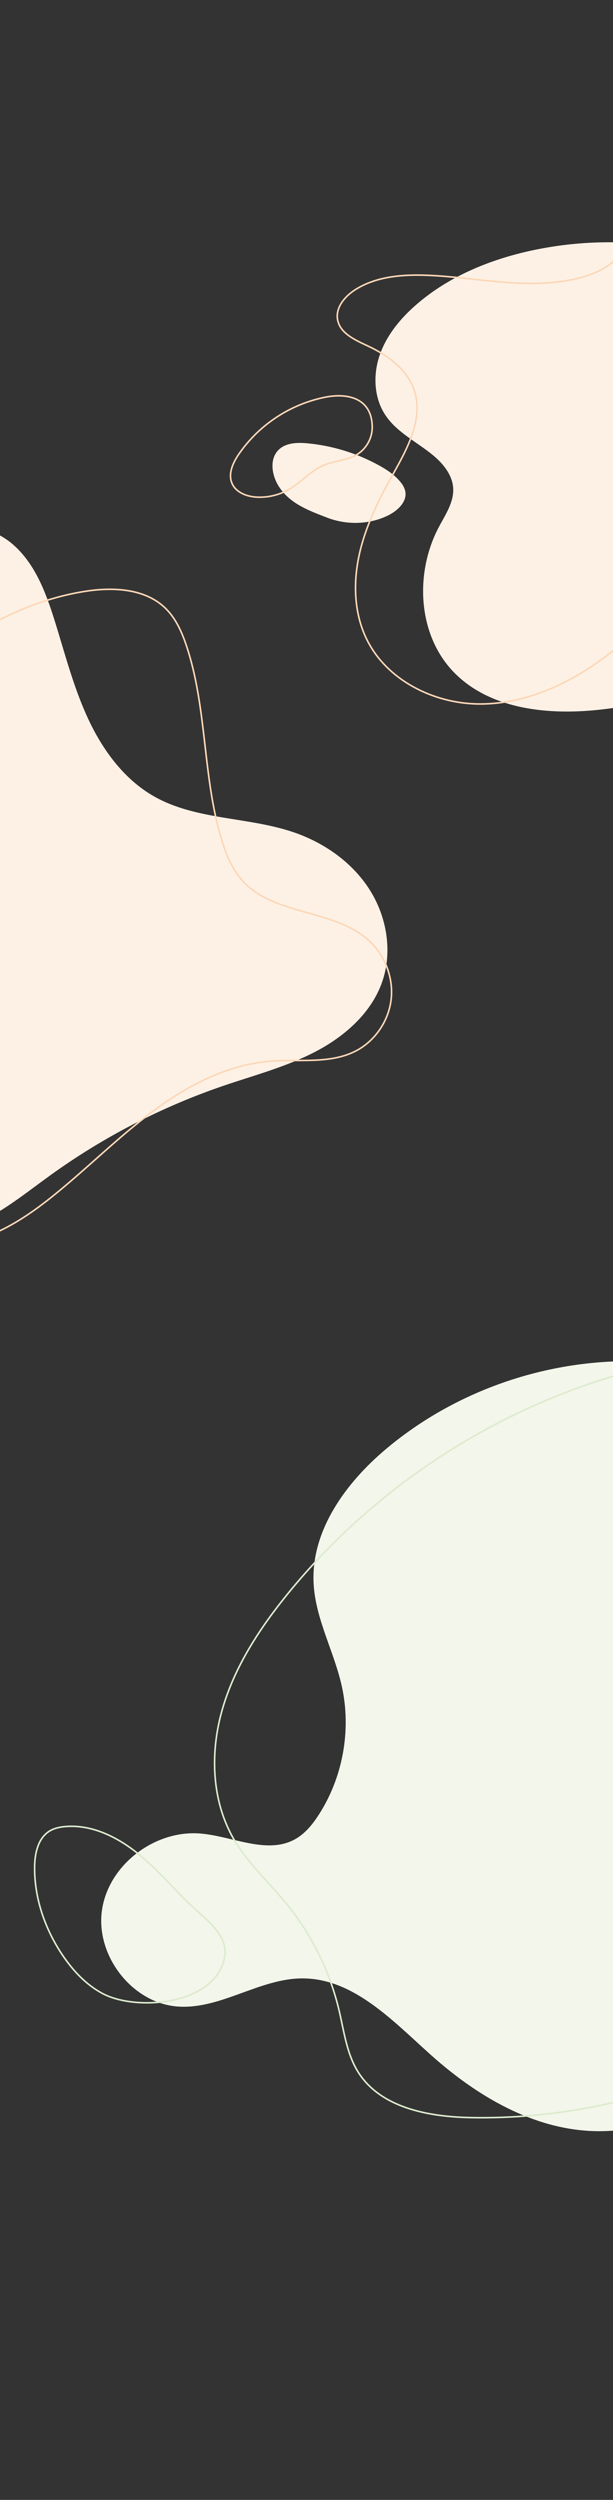 <svg width="768" height="3129" viewBox="0 0 768 3129" fill="none" xmlns="http://www.w3.org/2000/svg">
<rect x="0" y="0" width="768" height="3129" fill="#333333" stroke="none"/>
<g clip-path="url(#clip0_419_9545)">
<path d="M666.22 313.52C613.77 324.86 562.5 345.86 521.91 381C502.03 398.18 484.62 419.12 475.91 443.91C467.2 468.7 468.28 497.77 482.85 519.63C497.22 541.22 522.02 552.98 542.07 569.44C555.07 580.12 566.85 594.37 567.78 611.17C568.78 628.55 558.1 644.09 549.92 659.46C519.44 716.76 523.08 793.89 567.98 840.76C611.46 886.16 680.98 894.76 743.63 889.05C814.95 882.55 885.63 860.57 944.43 819.68C1003.23 778.79 1049.43 718.23 1066.97 648.8C1084.51 579.37 1071.53 501.5 1027.24 445.22C1010.24 423.55 989.24 405.41 971.68 384.15C959.68 369.57 952.12 347.23 935.94 336.82C913.94 322.71 881.55 317.48 856.37 312.42C827.339 306.605 797.826 303.535 768.22 303.25C733.945 302.885 699.735 306.329 666.22 313.52Z" fill="#FDF1E5"/>
<path d="M349.291 608.8C340.401 594.87 337.291 574.61 349.051 563.03C358.111 554.12 372.361 553.69 385.051 554.87C416.512 557.833 447.03 567.217 474.721 582.44C485.021 588.11 495.021 594.75 502.261 604C504.855 607.086 506.715 610.721 507.701 614.63C510.421 627.39 498.861 638.71 487.231 644.63C463.231 656.8 434.551 657.48 409.631 647.85C386.761 639 363.111 630.44 349.291 608.8Z" fill="#FDF1E5"/>
<path d="M18.26 683.3C44.37 707.19 57.48 741.85 68.09 775.61C81.14 817.15 91.85 859.61 110.18 899.16C128.51 938.71 155.49 975.68 193.43 997.06C245.76 1026.53 310.33 1022.3 367.23 1041.5C405.86 1054.5 441.23 1079.22 463.11 1113.63C484.99 1148.04 492.19 1192.45 478.18 1230.74C464.17 1269.03 430.9 1297.85 394.57 1316.66C358.24 1335.47 318.31 1345.93 279.57 1359.15C202.517 1385.49 129.766 1423.05 63.66 1470.6C34.37 1491.67 6.17 1514.84 -26.48 1530.2C-59.13 1545.56 -97.75 1552.42 -131.34 1539.2C-159.62 1528.1 -180.95 1504.34 -198.41 1479.49C-235.41 1426.8 -259.78 1365.96 -275.24 1303.49C-301.88 1195.74 -301.13 1081.78 -275.73 973.86C-262.778 918.824 -243.395 865.504 -217.98 815C-195.66 770.68 -167.98 718 -131.63 683.45C-92.26 645.93 -21.25 647.15 18.26 683.3Z" fill="#FDF1E5"/>
<path d="M843.341 1707.14C715.831 1691.32 582.421 1730.75 483.991 1813.34C433.121 1856.02 389.321 1916.08 392.931 1982.34C395.351 2026.68 418.561 2067.06 428.201 2110.41C440.371 2165.16 429.691 2224.62 399.201 2271.71C391.491 2283.63 382.201 2295.06 369.841 2301.98C334.521 2321.67 291.661 2298.41 251.371 2294.98C193.981 2290.04 135.721 2334.17 127.701 2391.21C119.681 2448.25 166.121 2507.97 223.601 2511.56C276.911 2514.9 325.401 2476.31 378.801 2476.26C443.311 2476.21 492.691 2530.06 540.851 2572.98C597.611 2623.56 667.391 2664.85 743.381 2667.39C843.251 2670.72 933.661 2606.9 1000 2532.17C1057.7 2467.17 1104.06 2391.07 1128 2307.52C1151.94 2223.97 1152.49 2132.74 1122.48 2051.19C1100.3 1991 1062.79 1938.34 1028.02 1885C1010.46 1858 993.241 1830.67 979.021 1801.74C967.861 1779.01 966.021 1758.04 944.671 1742.18C915.701 1720.59 878.631 1711.51 843.341 1707.14Z" fill="#F3F6EA"/>
<path d="M672.02 354.64C624.02 355.71 576.47 345.31 528.48 344.38C499.29 343.81 468.74 347.2 444.27 363.13C431.63 371.36 420.27 385.22 422.91 400.07C425.96 417.2 444.85 425.59 460.62 432.93C485.68 444.59 510.2 462.34 518.96 488.56C531.14 525.01 509.47 563.1 490.66 596.62C473.33 627.52 457.66 659.81 450.06 694.41C442.46 729.01 443.5 766.41 458.59 798.41C483.24 850.88 543.1 881 601.02 881.15C658.94 881.3 714.51 855.4 760.62 820.28C778.62 806.6 795.74 791.11 806.95 771.51C817.52 753.06 822.28 731.95 826.95 711.2C846.95 621.56 866.95 531.92 884.95 441.87C888.95 421.68 892.95 401.09 890.62 380.63C887.27 351.3 835.36 243.25 794.5 285.53C781.32 299.09 780.37 318.9 763.89 331C739.19 349.12 701.69 354 672.02 354.64Z" stroke="#FCD7B7" stroke-width="2" stroke-miterlimit="10"/>
<path d="M407.89 497.06C363.737 505.824 324.735 531.446 299.16 568.49C291.78 579.29 285.49 593.06 290.7 605.06C295.7 616.58 309.45 621.66 321.98 622.25C336.416 622.913 350.73 619.328 363.15 611.94C377.88 603.13 389.43 589.23 405.21 582.48C418.78 576.68 434.59 576.6 447.21 568.95C453 565.36 457.79 560.365 461.136 554.431C464.482 548.496 466.275 541.813 466.35 535C466.35 499.09 436.92 491.44 407.89 497.06Z" stroke="#FCD7B7" stroke-width="2" stroke-miterlimit="10"/>
<path d="M-112.69 854.59C-50.22 798.47 24.65 752.69 107.66 740C142.42 734.67 181.88 736.72 207.14 761.19C220.21 773.85 227.84 791.07 233.61 808.33C259.71 886.41 253.67 972.16 277.61 1050.91C283.36 1069.78 291.08 1088.58 304.44 1103.08C344.6 1146.65 419.97 1137.61 463.14 1178.19C482.83 1196.7 493.25 1224.75 489.96 1251.57C486.67 1278.39 469.6 1303.26 445.53 1315.57C413.26 1332.06 374.66 1325.42 338.53 1328.3C284.97 1332.57 235.28 1358.52 192.12 1390.52C148.96 1422.52 110.87 1460.82 69.12 1494.7C41.48 1517.15 11.73 1537.92 -21.98 1549.38C-55.69 1560.84 -93.98 1562.08 -125.98 1546.43C-164.91 1527.43 -188.53 1486.96 -205.09 1446.91C-238.25 1366.72 -251.09 1278.62 -244.43 1192.22C-241.146 1149.49 -233.055 1107.27 -220.31 1066.36C-208.61 1028.89 -189.57 994.36 -179.91 956.3C-169.29 914.55 -144.53 883.18 -112.69 854.59Z" stroke="#FCD7B7" stroke-width="2" stroke-miterlimit="10"/>
<path d="M824.719 1707.78C643.549 1748.18 477.019 1851.3 360.019 1995.46C324.839 2038.83 293.609 2086.69 278.299 2140.39C262.989 2194.09 265.079 2254.53 293.299 2302.7C310.699 2332.35 336.759 2355.76 358.539 2382.35C390.523 2421.47 413.201 2467.34 424.859 2516.51C431.069 2542.79 434.359 2570.59 448.699 2593.51C476.839 2638.41 536.909 2649.51 589.889 2650.51C727.776 2653.07 863.529 2616.23 981.209 2544.32C1098.89 2472.41 1193.61 2368.42 1254.25 2244.56C1288.72 2174.17 1311.89 2095.72 1303.19 2017.84C1293.41 1930.3 1244.81 1853.84 1190.03 1787.27C1169.4 1762.18 1145.66 1724.82 1116.37 1709.08C1081.59 1690.4 1029.27 1691.08 990.919 1690.27C935.119 1689.1 879.209 1695.63 824.719 1707.78Z" stroke="#DCEBCE" stroke-width="2" stroke-miterlimit="10"/>
<path d="M127.88 2494.9C107.42 2483.82 91.12 2466.21 78.15 2446.9C56.35 2414.44 42.97 2375.82 43.38 2336.73C43.55 2319.84 47.61 2300.85 61.95 2291.94C67.95 2288.25 74.95 2286.78 81.95 2286.2C115.95 2283.37 148.86 2300.2 175.15 2321.96C198.85 2341.59 218.65 2365.31 241 2386.38C258.81 2403.18 287.73 2423.53 281.06 2451.97C267.44 2510.06 170.02 2517.73 127.88 2494.9Z" stroke="#DCEBCE" stroke-width="2" stroke-miterlimit="10"/>
</g>
<defs>
<clipPath id="clip0_419_9545">
<rect width="1601.1" height="3129" fill="white" transform="translate(-295)"/>
</clipPath>
</defs>
</svg>
